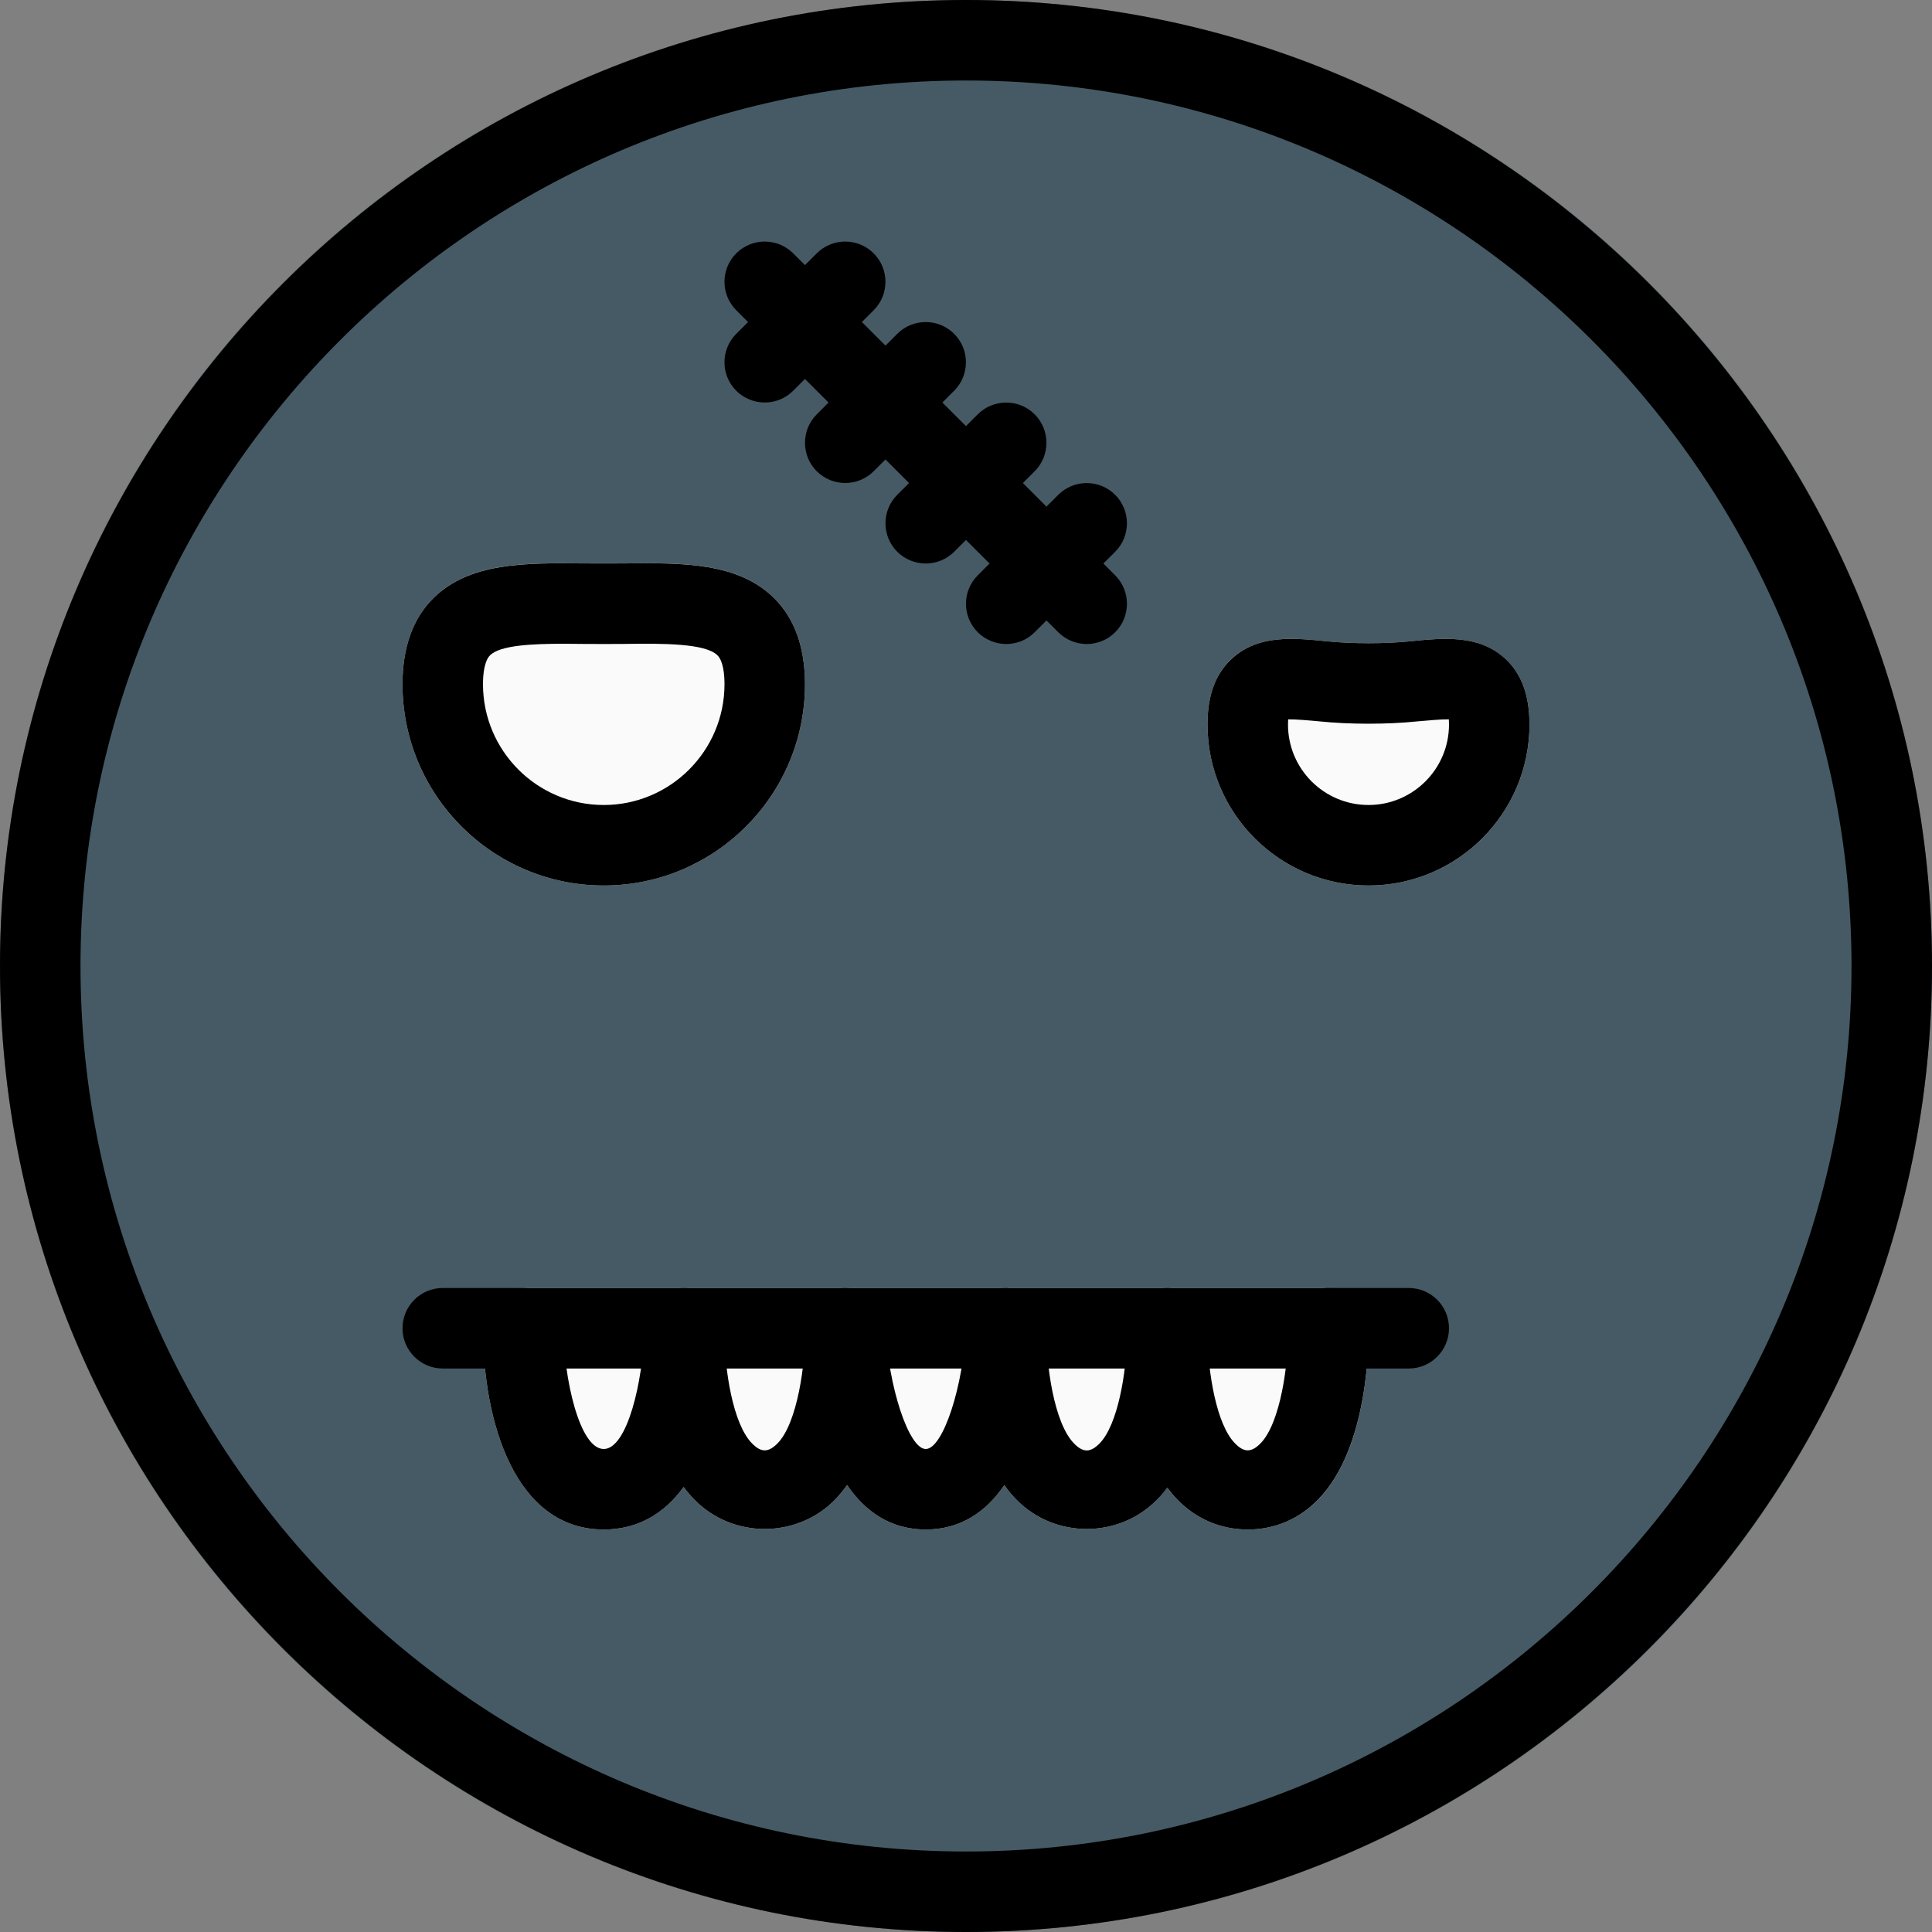 <svg height="512pt" viewBox="0 0 512 512" width="512pt" xmlns="http://www.w3.org/2000/svg"><rect x="0" y="0" width="512" height="512" fill="#808080" stroke="none"/><path d="m512 256c0 141.387-114.613 256-256 256s-256-114.613-256-256 114.613-256 256-256 256 114.613 256 256zm0 0" fill="#455a64"/><g fill="#fafafa"><path d="m165.566 149.312-5.566.02-5.566-.02c-15.363-.172-30.082-.258-39.574 9.195-5.441 5.375-8.191 13.055-8.191 22.824 0 29.422 23.914 53.336 53.332 53.336s53.332-23.914 53.332-53.336c0-9.77-2.75-17.449-8.191-22.824-9.492-9.453-24.172-9.387-39.574-9.195zm0 0"/><path d="m398.742 174.422c-6.914-6.273-16.234-5.375-25.152-4.461-6.785.664-15.082.664-21.867 0-8.918-.914-18.219-1.812-25.152 4.461-4.414 3.988-6.57 9.75-6.57 17.578 0 23.531 19.137 42.668 42.668 42.668s42.664-19.137 42.664-42.668c0-7.828-2.152-13.59-6.59-17.578zm0 0"/><path d="m362.668 351.766c-.129-5.781-4.867-10.434-10.668-10.434h-213.332c-5.891 0-10.668 4.781-10.668 10.668 0 24.598 8.383 53.332 32 53.332 9.281 0 16.191-4.414 21.164-11.262.875 1.195 1.832 2.305 2.855 3.348 10.137 10.367 27.16 10.367 37.293 0 1.172-1.195 2.219-2.473 3.18-3.859 4.715 6.891 11.391 11.773 20.84 11.773 9.453 0 16.129-4.883 20.844-11.773.961 1.363 2.027 2.664 3.18 3.859 10.133 10.367 27.156 10.367 37.289 0 .961-.98 1.855-2.047 2.688-3.137.832 1.109 1.73 2.176 2.688 3.137 5.059 5.184 11.523 7.914 18.648 7.914s13.59-2.73 18.645-7.914c13.633-13.887 13.418-42.43 13.355-45.652zm0 0"/></g><path d="m256 512c-141.164 0-256-114.836-256-256s114.836-256 256-256 256 114.836 256 256-114.836 256-256 256zm0-490.668c-129.387 0-234.668 105.281-234.668 234.668s105.281 234.668 234.668 234.668 234.668-105.281 234.668-234.668-105.281-234.668-234.668-234.668zm0 0"/><path d="m160 234.668c-29.418 0-53.332-23.914-53.332-53.336 0-9.77 2.75-17.449 8.191-22.824 9.492-9.41 24.129-9.344 39.574-9.195l5.566.02 5.566-.02c15.445-.172 30.082-.234 39.574 9.195 5.441 5.375 8.191 13.055 8.191 22.824 0 29.422-23.914 53.336-53.332 53.336zm-10.477-64.066c-8.531 0-16.957.387-19.645 3.051-1.539 1.516-1.879 5.016-1.879 7.68 0 17.645 14.355 32 32 32s32-14.355 32-32c0-2.664-.34-6.164-1.879-7.68-3.199-3.176-14.547-3.156-24.383-3.008l-5.738.023-5.738-.023c-1.559-.02-3.137-.043-4.738-.043zm0 0"/><path d="m362.668 234.668c-23.531 0-42.668-19.137-42.668-42.668 0-7.828 2.156-13.59 6.594-17.578 6.91-6.273 16.234-5.375 25.148-4.461 6.785.664 15.086.664 21.867 0 8.918-.914 18.219-1.812 25.152 4.461 4.418 3.988 6.57 9.75 6.57 17.578 0 23.531-19.133 42.668-42.664 42.668zm-21.293-44.035c-.02.363-.043.832-.043 1.367 0 11.777 9.559 21.332 21.336 21.332 11.773 0 21.332-9.555 21.332-21.332 0-.535-.02-1.004-.043-1.367-2.047-.039-5.547.301-8.254.535-8.043.832-18.027.832-26.07 0-2.711-.258-6.207-.555-8.258-.535zm0 0"/><path d="m373.332 362.668h-256c-5.887 0-10.664-4.781-10.664-10.668s4.777-10.668 10.664-10.668h256c5.891 0 10.668 4.781 10.668 10.668s-4.777 10.668-10.668 10.668zm0 0"/><path d="m330.668 405.332c-7.125 0-13.59-2.73-18.648-7.914-.957-.98-1.855-2.047-2.688-3.137-.832 1.109-1.727 2.176-2.688 3.137-10.133 10.367-27.156 10.367-37.289 0-1.176-1.195-2.219-2.473-3.18-3.859-4.715 6.891-11.391 11.773-20.844 11.773-9.449 0-16.125-4.883-20.84-11.773-.961 1.363-2.027 2.664-3.18 3.859-10.133 10.367-27.156 10.367-37.293 0-1.023-1.043-1.98-2.176-2.855-3.348-4.973 6.848-11.883 11.262-21.164 11.262-23.617 0-32-28.734-32-53.332 0-5.887 4.777-10.645 10.645-10.668h.023c5.867 0 10.645 4.781 10.664 10.648.043 13.055 4.203 32.02 10.668 32.02 6.25 0 10.434-18.219 10.668-30.953 0-.578 0-1.004 0-1.281.125-5.805 4.883-10.434 10.664-10.434h.109c5.844.066 10.559 4.824 10.559 10.668 0 .492 0 1.023-.02 1.516.062 9.406 2.219 23.828 7.293 28.969 2.41 2.496 4.352 2.496 6.805 0 5.27-5.395 7.445-21.246 7.254-30.27-.125-5.848 4.48-10.691 10.305-10.883h.363c5.695 0 10.41 4.504 10.668 10.219.68 15.766 6.164 32.449 10.664 32.449 4.547 0 10.027-16.66 10.668-32.449.258-5.715 4.949-10.219 10.668-10.219.105 0 .211 0 .32.023 5.844.168 10.453 5.012 10.344 10.859-.168 9.344 1.984 24.895 7.277 30.293 2.41 2.496 4.352 2.496 6.805 0 4.863-4.973 7.082-18.859 7.254-28.055-.023-1.301 0-2.219 0-2.668.125-5.801 4.863-10.453 10.664-10.453 5.805 0 10.539 4.652 10.668 10.434 0 .449.02 1.324 0 2.559.172 9.41 2.348 23.168 7.273 28.16 2.41 2.496 4.352 2.496 6.805 0 5.27-5.395 7.445-21.246 7.254-30.27-.125-5.891 4.566-10.773 10.434-10.902h.234c5.781 0 10.539 4.629 10.668 10.43.062 3.203.277 31.746-13.355 45.656-5.055 5.203-11.52 7.934-18.645 7.934zm0 0"/><path d="m288 170.668c-2.73 0-5.461-1.047-7.551-3.117l-85.336-85.332c-4.16-4.16-4.16-10.922 0-15.082 4.16-4.16 10.926-4.16 15.086 0l85.332 85.332c4.16 4.16 4.16 10.922 0 15.082-2.07 2.07-4.801 3.117-7.531 3.117zm0 0"/><path d="m202.668 106.668c-2.73 0-5.461-1.047-7.555-3.117-4.16-4.16-4.16-10.922 0-15.082l21.336-21.332c4.16-4.16 10.922-4.16 15.082 0 4.16 4.16 4.16 10.922 0 15.082l-21.332 21.332c-2.07 2.07-4.801 3.117-7.531 3.117zm0 0"/><path d="m224 128c-2.73 0-5.461-1.047-7.551-3.113-4.16-4.16-4.16-10.926 0-15.086l21.332-21.332c4.16-4.16 10.922-4.16 15.082 0 4.16 4.16 4.16 10.922 0 15.082l-21.332 21.336c-2.07 2.066-4.801 3.113-7.531 3.113zm0 0"/><path d="m245.332 149.332c-2.73 0-5.461-1.043-7.551-3.113-4.16-4.16-4.16-10.922 0-15.082l21.332-21.336c4.16-4.156 10.926-4.156 15.086 0 4.156 4.16 4.156 10.926 0 15.086l-21.336 21.332c-2.07 2.07-4.801 3.113-7.531 3.113zm0 0"/><path d="m266.668 170.668c-2.73 0-5.461-1.047-7.555-3.117-4.16-4.16-4.16-10.922 0-15.082l21.336-21.332c4.16-4.16 10.922-4.16 15.082 0 4.16 4.16 4.16 10.922 0 15.082l-21.332 21.332c-2.07 2.07-4.801 3.117-7.531 3.117zm0 0"/></svg>